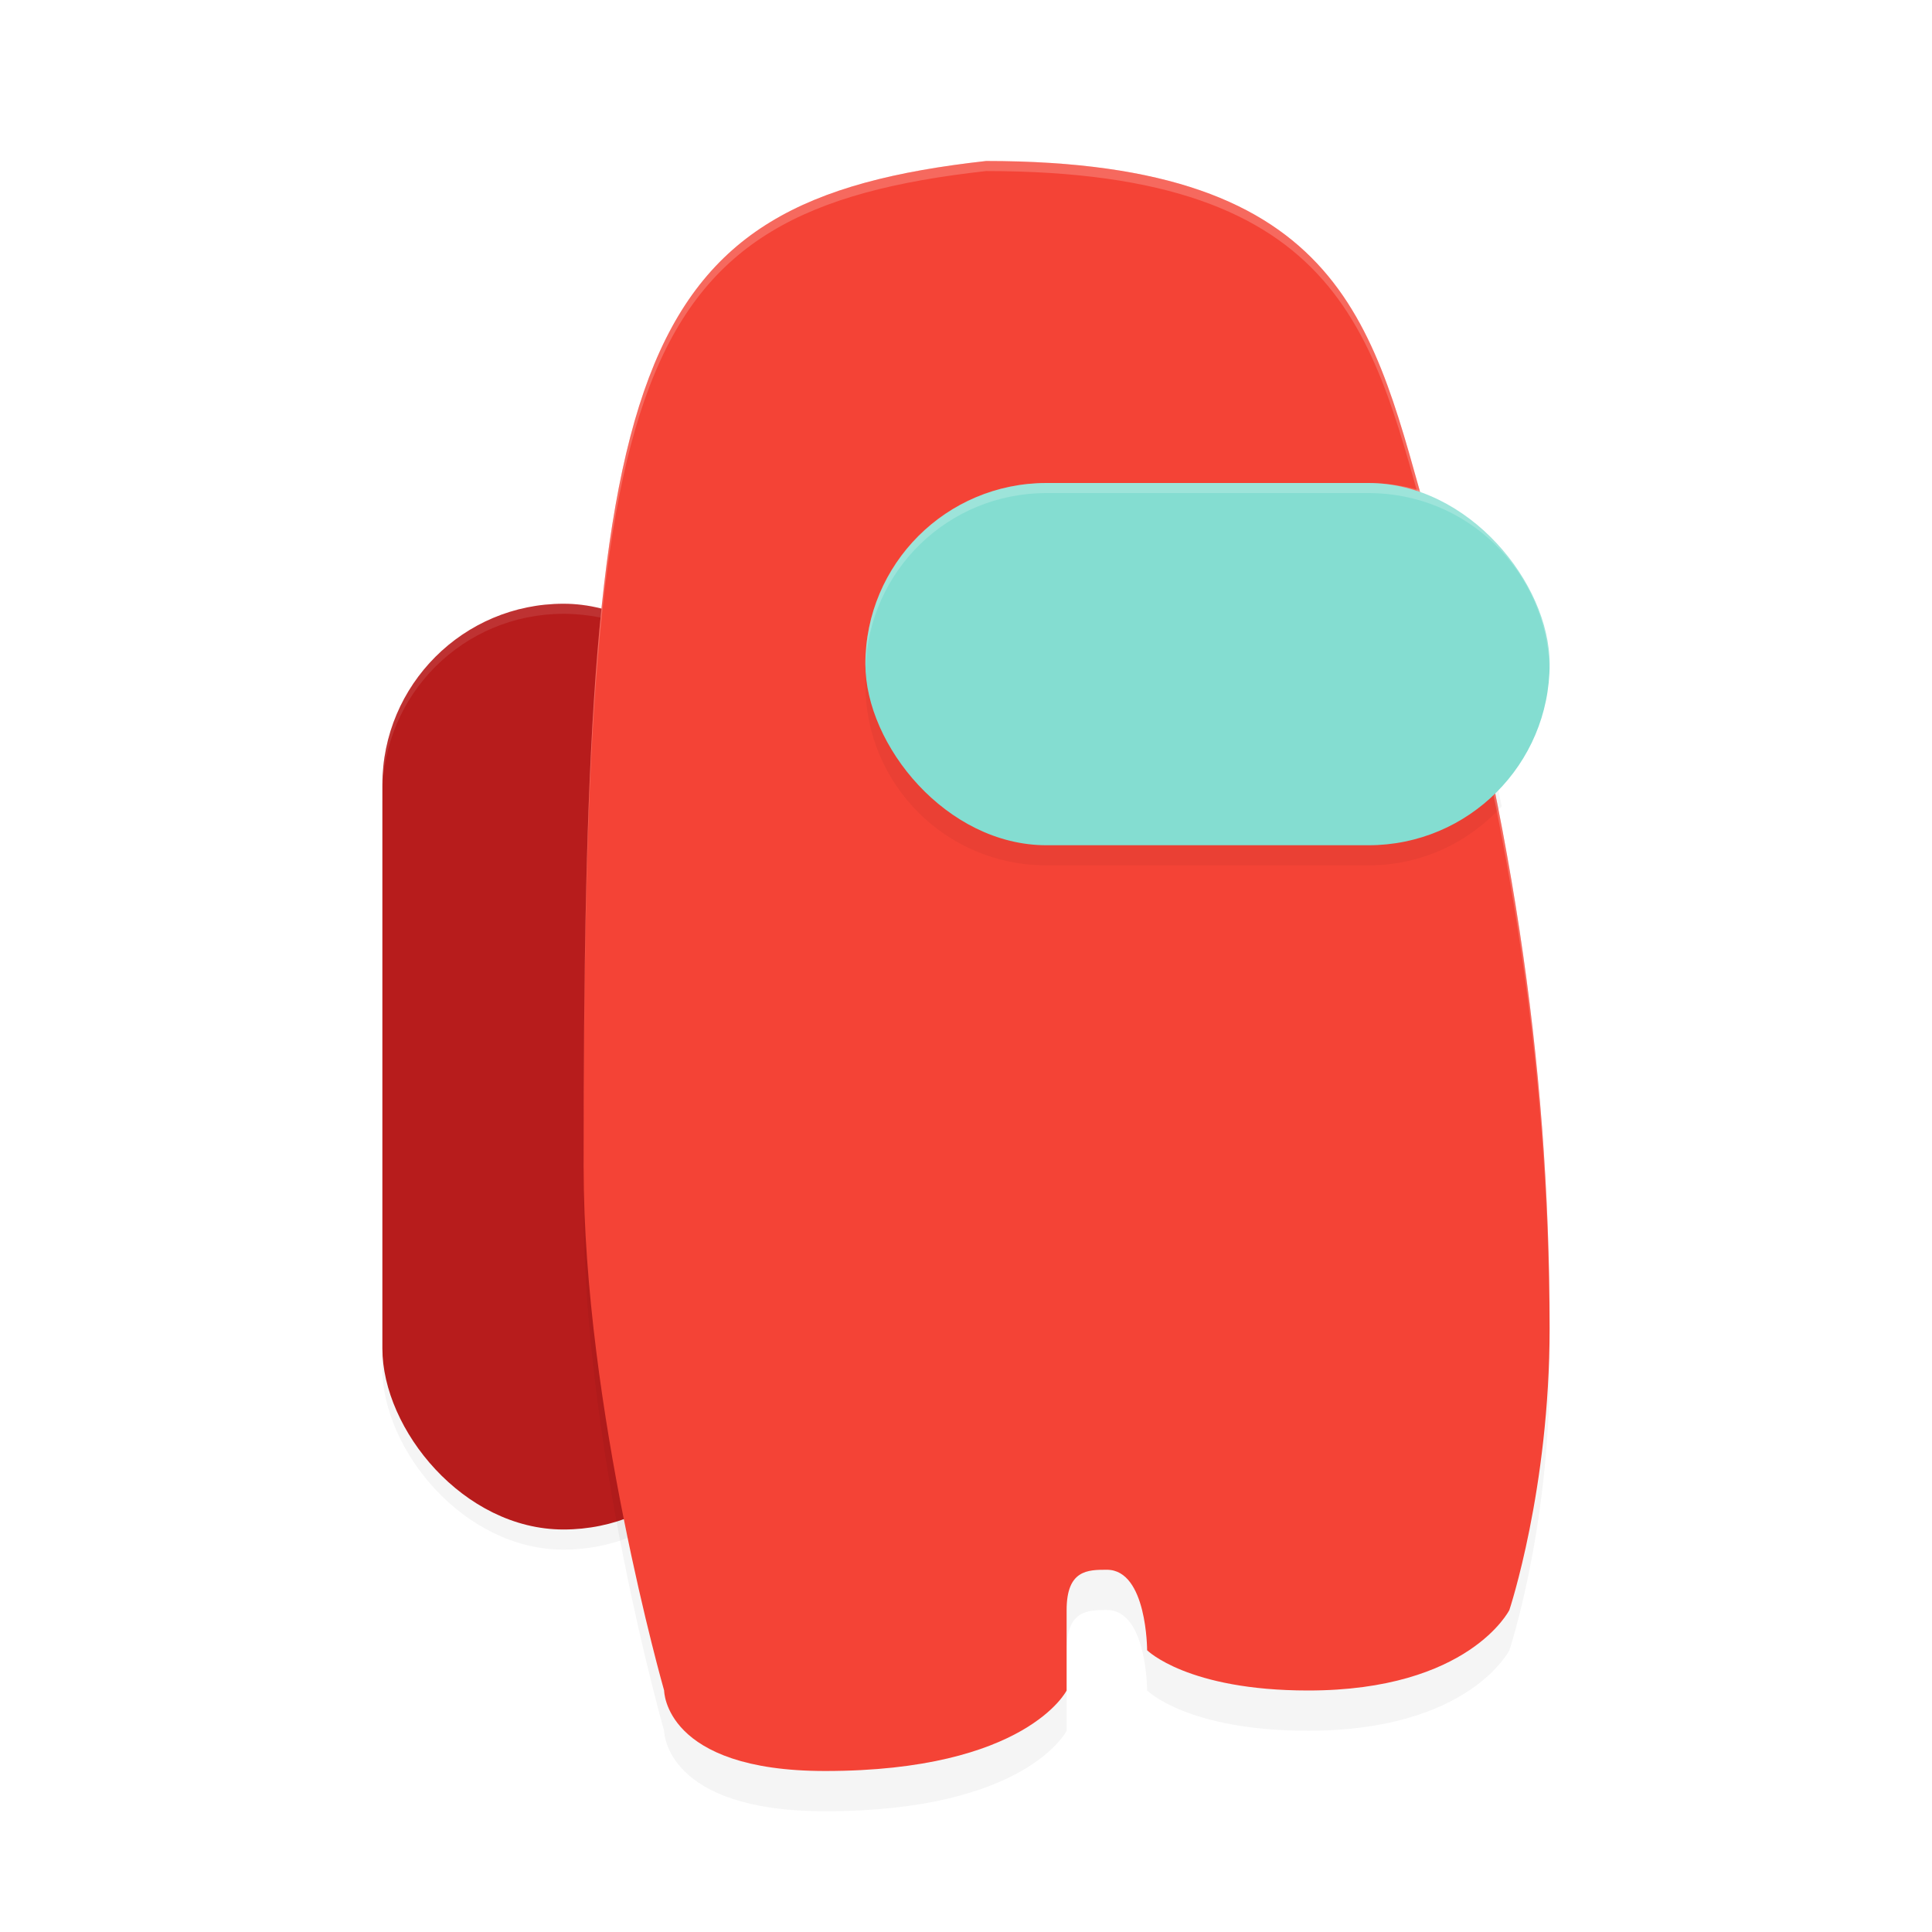 <?xml version="1.0" encoding="UTF-8" standalone="no"?>
<svg
   width="192"
   height="192"
   version="1.1"
   id="svg18"
   sodipodi:docname="games_among_us.svg"
   inkscape:version="1.1-rc (1:1.1+rc+202105232036+f4db50c7c1)"
   xmlns:inkscape="http://www.inkscape.org/namespaces/inkscape"
   xmlns:sodipodi="http://sodipodi.sourceforge.net/DTD/sodipodi-0.dtd"
   xmlns="http://www.w3.org/2000/svg"
   xmlns:svg="http://www.w3.org/2000/svg">
  <defs
     id="defs22">
    <filter
       inkscape:collect="always"
       style="color-interpolation-filters:sRGB"
       id="filter975"
       x="-0.064"
       y="-0.038"
       width="1.128"
       height="1.077">
      <feGaussianBlur
         inkscape:collect="always"
         stdDeviation="2.56"
         id="feGaussianBlur977" />
    </filter>
    <filter
       inkscape:collect="always"
       style="color-interpolation-filters:sRGB"
       id="filter1017"
       x="-0.085"
       y="-0.033"
       width="1.171"
       height="1.067">
      <feGaussianBlur
         inkscape:collect="always"
         stdDeviation="1.28"
         id="feGaussianBlur1019" />
    </filter>
    <filter
       inkscape:collect="always"
       style="color-interpolation-filters:sRGB"
       id="filter1027"
       x="-0.038"
       y="-0.066"
       width="1.075"
       height="1.132">
      <feGaussianBlur
         inkscape:collect="always"
         stdDeviation="0.992"
         id="feGaussianBlur1029" />
    </filter>
  </defs>
  <sodipodi:namedview
     id="namedview20"
     pagecolor="#ffffff"
     bordercolor="#666666"
     borderopacity="1.0"
     inkscape:pageshadow="2"
     inkscape:pageopacity="0.0"
     inkscape:pagecheckerboard="0"
     showgrid="false"
     inkscape:zoom="2.16"
     inkscape:cx="23.842593"
     inkscape:cy="23.842593"
     inkscape:window-width="1920"
     inkscape:window-height="1019"
     inkscape:window-x="0"
     inkscape:window-y="34"
     inkscape:window-maximized="1"
     inkscape:current-layer="svg18" />
  <rect
     x="38"
     y="62"
     width="36"
     height="92"
     ry="18"
     style="opacity:0.2;fill:#000000;stroke-width:4;filter:url(#filter1017)"
     id="rect979" />
  <rect
     x="38"
     y="60"
     width="36"
     height="92"
     ry="18"
     style="fill:#b71c1c;stroke-width:4"
     id="rect4" />
  <path
     id="path6"
     style="opacity:0.1;fill:#ffffff;stroke-width:4"
     d="M 56 60 C 46.028 60 38 68.028 38 78 L 38 79 C 38 69.028 46.028 61 56 61 C 65.972 61 74 69.028 74 79 L 74 78 C 74 68.028 65.972 60 56 60 z " />
  <path
     d="m 58,120 c 0,24 8,52 8,52 0,0 0,8 16,8 20,0 24,-8 24,-8 v -8 c 0,-4 2.114,-4 4,-4 4,0 4,8 4,8 0,0 4,4 16,4 16,0 20,-8 20,-8 0,0 4,-12 4,-28 0,-26.965 -4,-52 -12,-80 C 136.506,36.77 134,20 98,20 62,24 58,40 58,120 Z"
     style="opacity:0.2;fill:#000000;stroke-width:4;filter:url(#filter975)"
     id="path937" />
  <path
     d="m 58,116 c 0,24 8,52 8,52 0,0 0,8 16,8 20,0 24,-8 24,-8 v -8 c 0,-4 2.114,-4 4,-4 4,0 4,8 4,8 0,0 4,4 16,4 16,0 20,-8 20,-8 0,0 4,-12 4,-28 0,-26.965 -4,-52 -12,-80 C 136.506,32.77 134,16 98,16 62,20 58,36 58,116 Z"
     style="fill:#f44336;stroke-width:4"
     id="path8" />
  <path
     d="m 104,50 c -9.972,0 -18,8.028 -18,18 0,9.972 8.028,18 18,18 h 32 c 5.267,0 9.949,-2.277 13.234,-5.859 -1.793,-9.422 -4.1,-19.003 -6.906,-28.938 C 140.353,50.462 138.24,50 136,50 Z"
     style="opacity:0.2;stroke-width:4;filter:url(#filter1027)"
     id="path10" />
  <path
     id="path12"
     style="opacity:0.2;fill:#ffffff;stroke-width:4"
     d="M 98 16 C 62 20 58 36 58 116 C 58 116.028 58.003 116.057 58.004 116.086 C 58.036 36.916 62.144 20.984 98 17 C 134 17 136.506 33.77 142 53 C 149.924 80.734 153.917 105.562 153.992 132.234 C 153.994 132.155 154 132.081 154 132 C 154 105.035 150 80 142 52 C 136.506 32.77 134 16 98 16 z " />
  <rect
     x="86"
     y="48"
     width="68"
     height="36"
     ry="18"
     style="fill:#84ddd1;stroke-width:4"
     id="rect14" />
  <path
     id="path16"
     style="opacity:0.2;fill:#ffffff;stroke-width:4"
     d="M 104 48 C 94.028 48 86 56.028 86 66 C 86 66.126 86.008 66.249 86.016 66.373 C 86.344 56.694 94.238 49 104 49 L 136 49 C 145.762 49 153.656 56.694 153.984 66.373 C 153.992 66.249 154 66.126 154 66 C 154 56.028 145.972 48 136 48 L 104 48 z " />
</svg>

